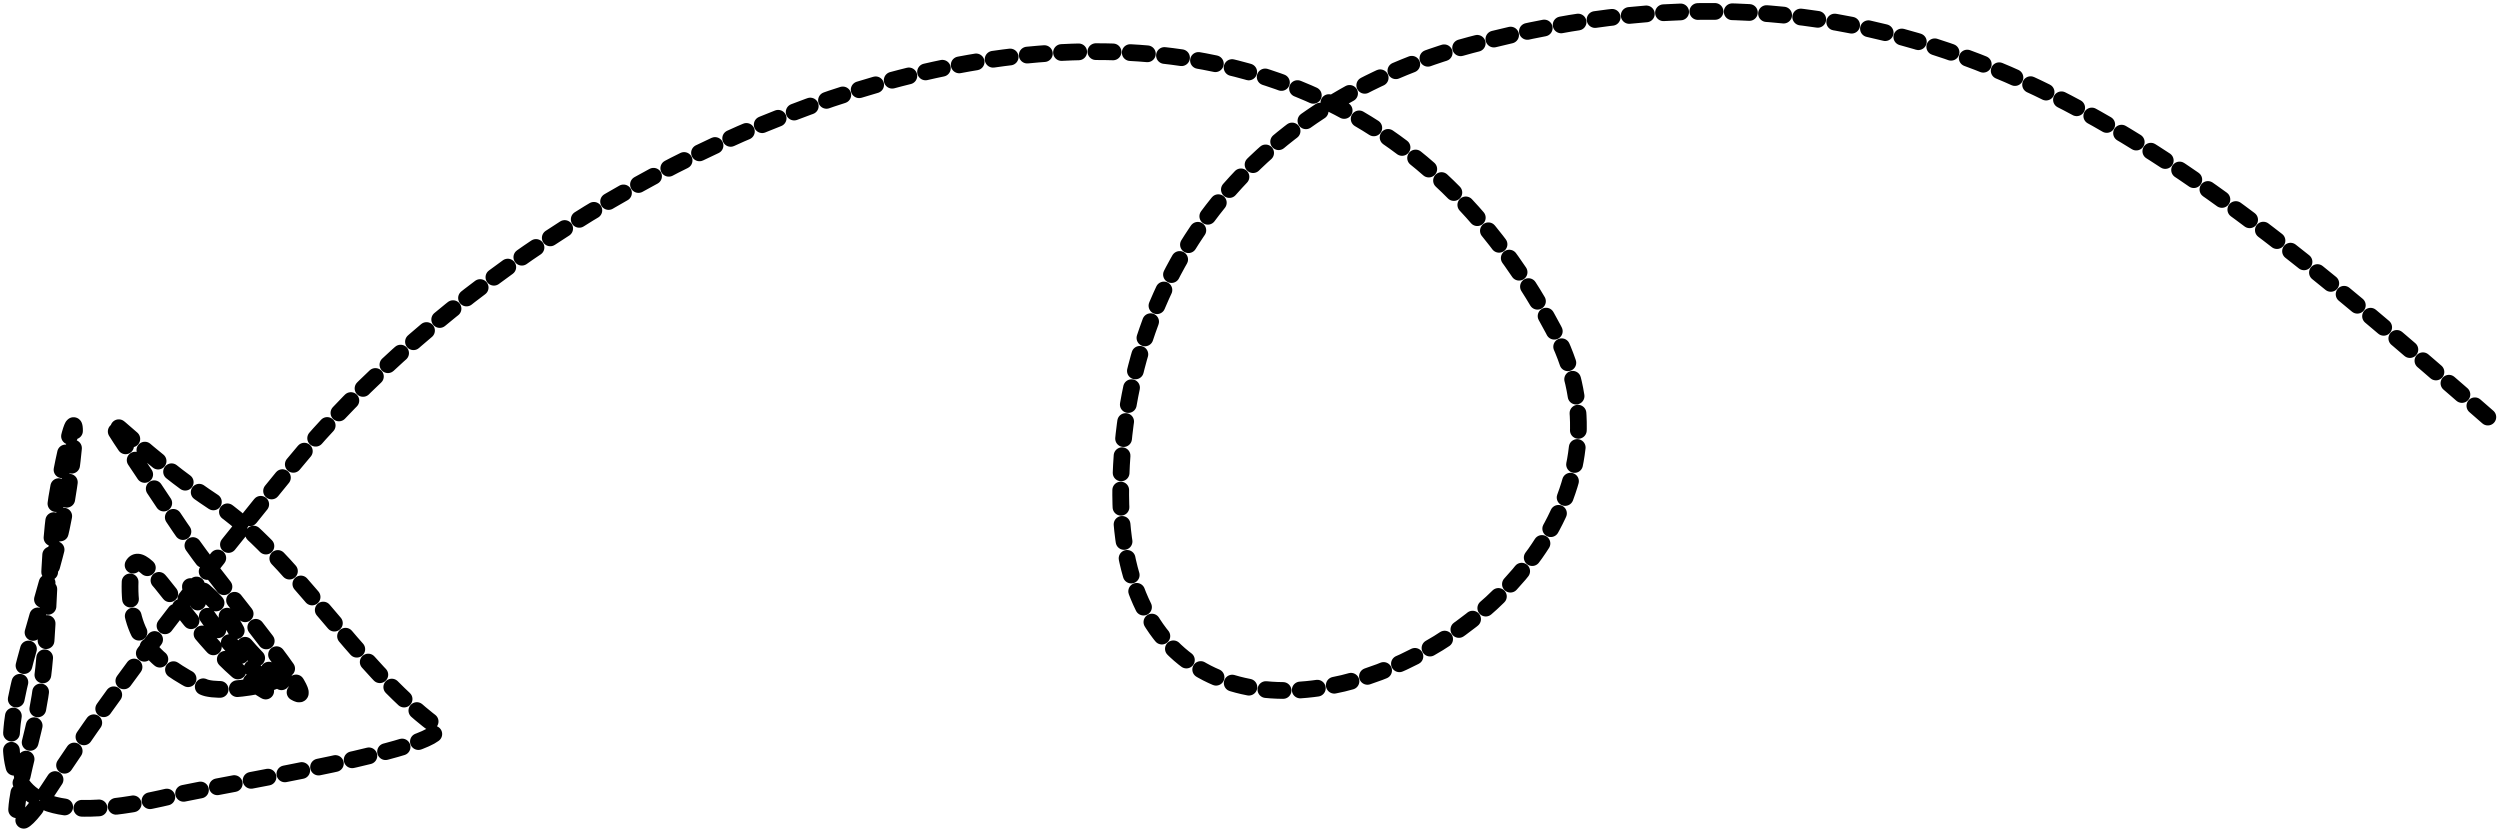 <svg width="224" height="75" viewBox="0 0 224 75" fill="none" xmlns="http://www.w3.org/2000/svg">
<path d="M222.91 37.37C193.97 12.098 171.16 -6.521 131.755 4.037C112.946 9.077 100.75 23.511 100.419 43.518C99.818 79.926 152.816 55.164 139.185 29.521C114.196 -17.488 51.289 11.036 26.148 41.761C18.821 50.714 10.653 61.036 4.408 70.648C-1.01 78.986 2.626 67.471 3.352 63.712C4.693 56.747 3.999 50.141 5.31 43.332C7.606 31.419 6.605 42.97 5.255 48.362C1.383 63.828 -5.487 76.309 15.414 71.309C19.62 70.303 41.524 66.881 38.99 64.992C31.807 59.636 26.165 49.612 19.201 45.026C9.669 38.748 6.195 32.221 15.559 46.403C18.614 51.029 22.031 54.873 25.22 59.256C30.475 66.479 21.865 58.194 21.425 57.065C20.142 53.784 14.129 49.117 18.814 55.557C20.021 57.216 25.867 63.109 23.713 61.866C16.911 57.938 11.884 45.978 11.659 52.059C11.472 57.171 13.81 59.329 18.21 61.535C19.708 62.287 27.393 61.144 24.946 59.73" stroke="black" stroke-width="1.5" stroke-linecap="round" stroke-dasharray="1.54 1.54"/>
</svg>
